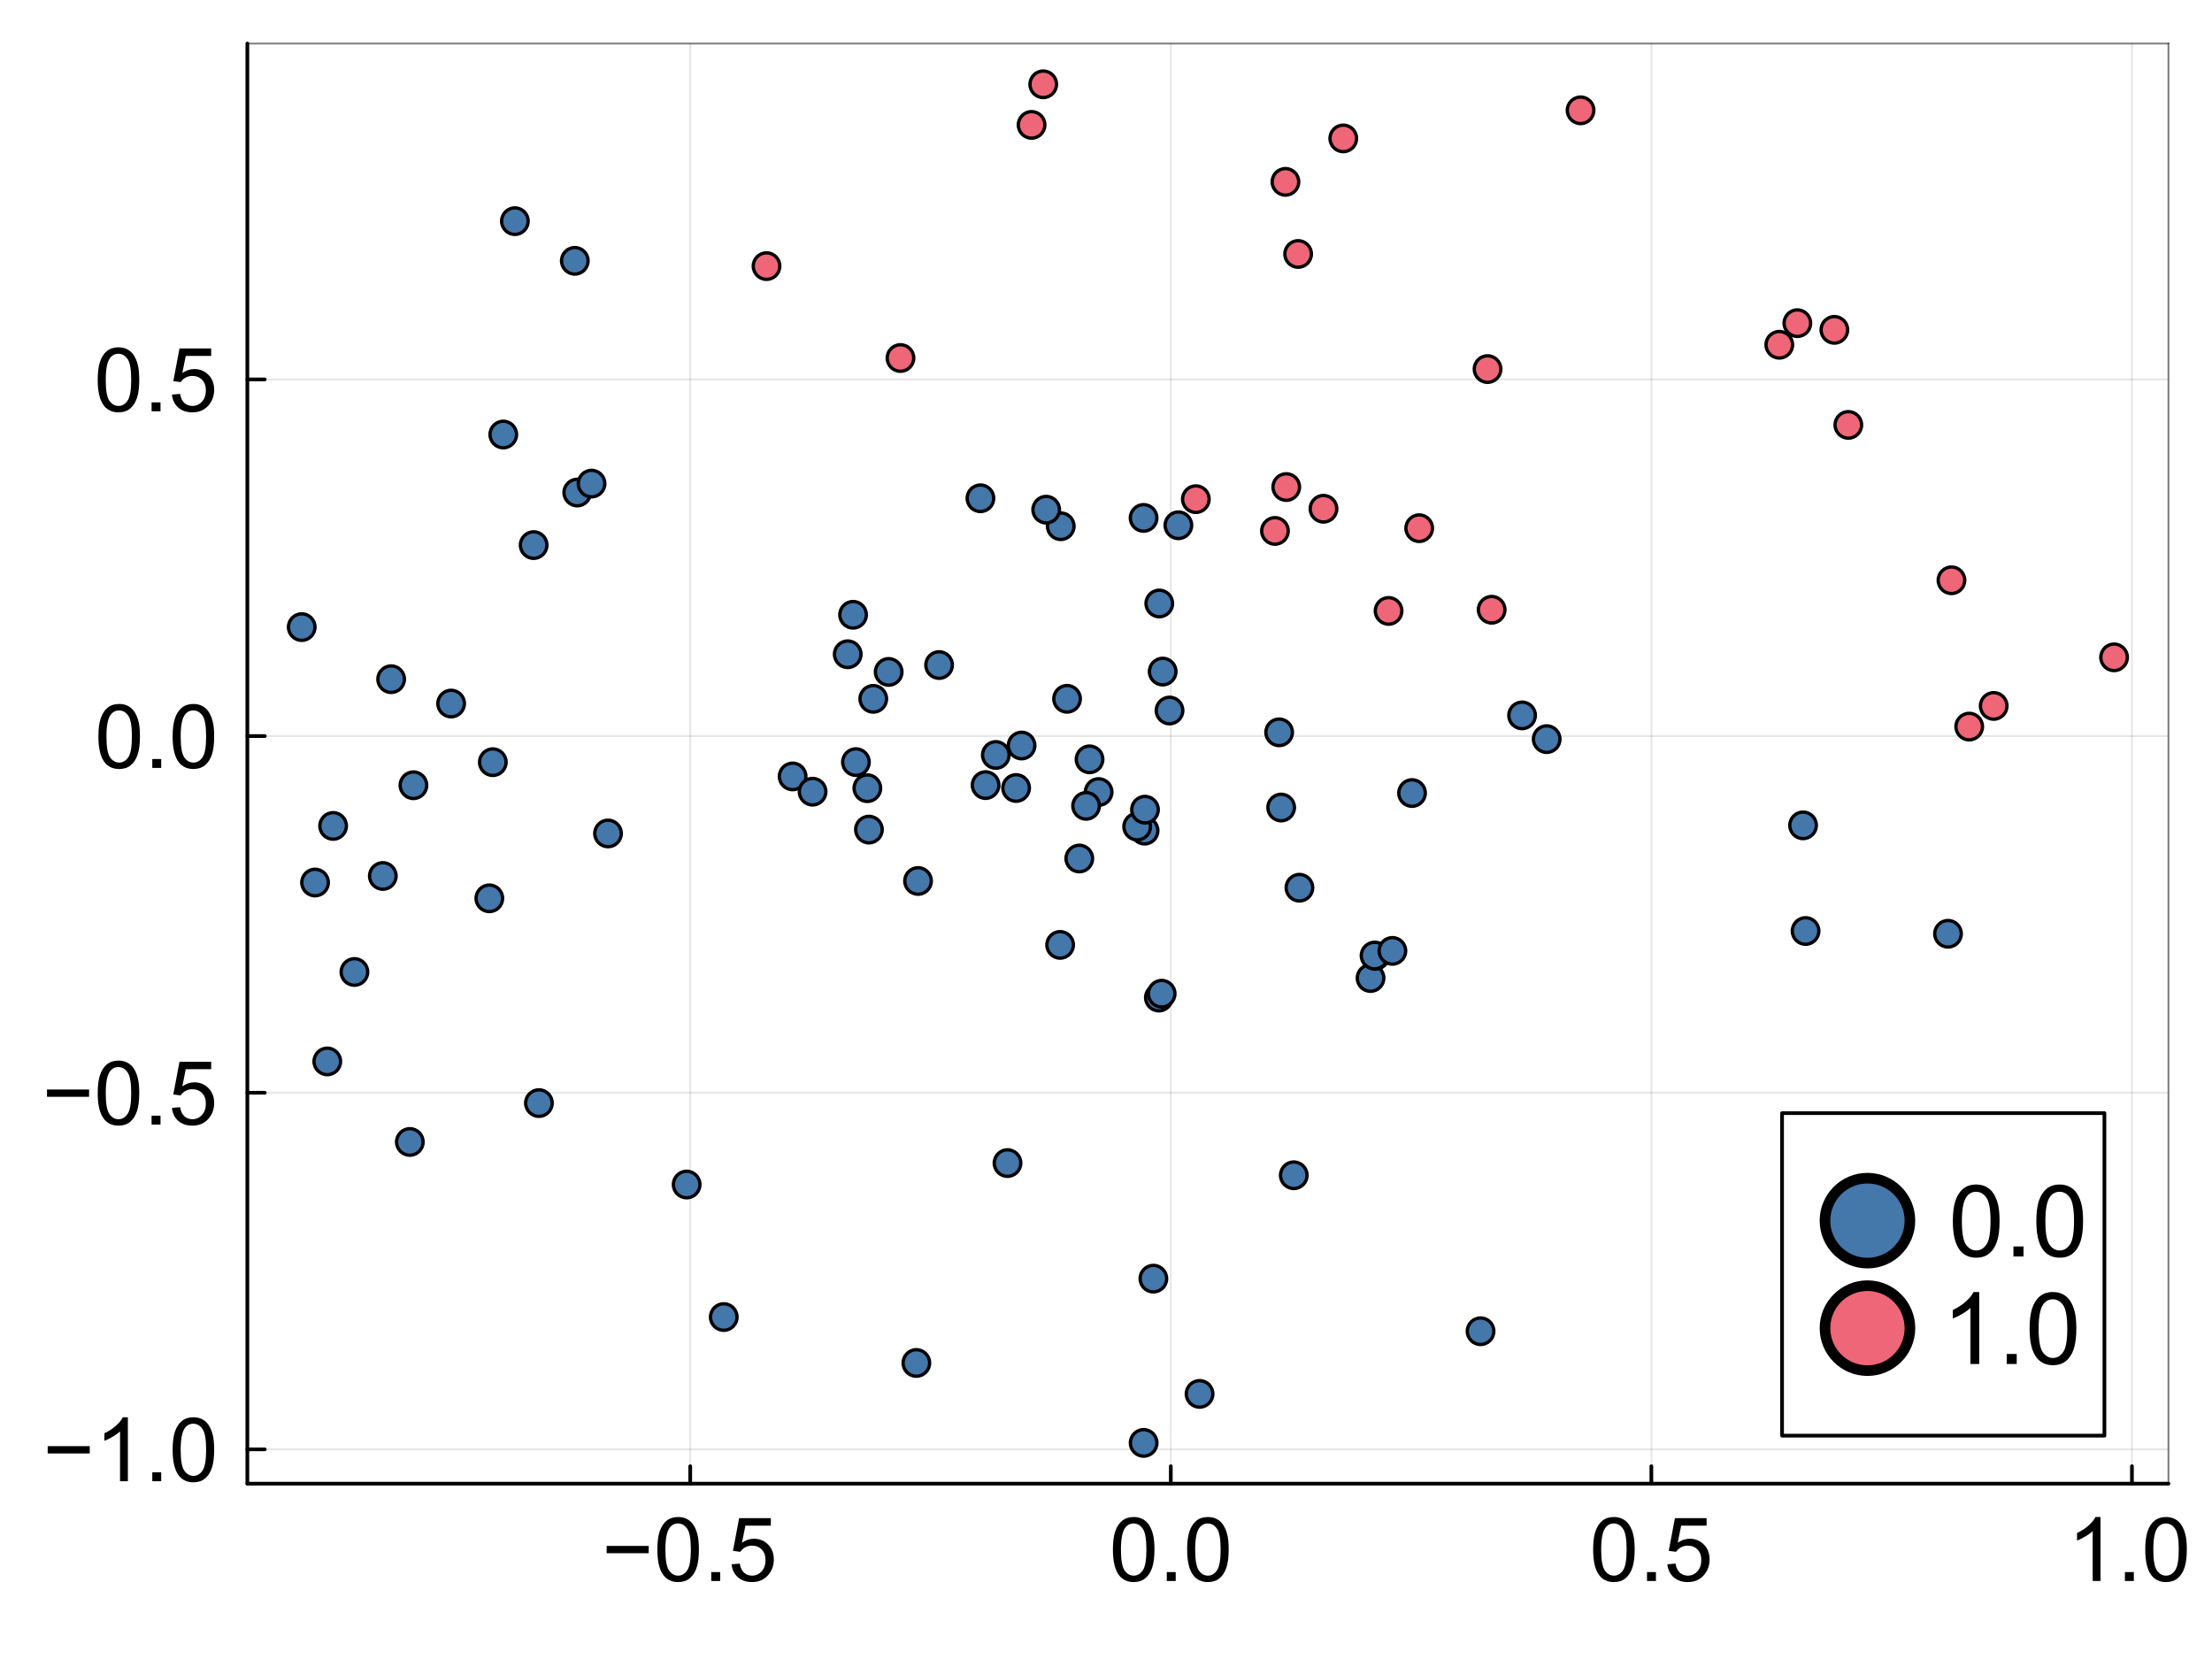 <?xml version="1.0" encoding="utf-8"?>
<svg xmlns="http://www.w3.org/2000/svg" xmlns:xlink="http://www.w3.org/1999/xlink" width="600" height="450" viewBox="0 0 2400 1800">
<rect x="0" y="0" width="2400" height="1800" fill="#333333" stroke="none"/>
<defs>
  <clipPath id="clip200">
    <rect x="0" y="0" width="2400" height="1800"/>
  </clipPath>
</defs>
<path clip-path="url(#clip200)" d="M0 1800 L2400 1800 L2400 0 L0 0  Z" fill="#ffffff" fill-rule="evenodd" fill-opacity="1"/>
<defs>
  <clipPath id="clip201">
    <rect x="480" y="0" width="1681" height="1681"/>
  </clipPath>
</defs>
<path clip-path="url(#clip200)" d="M268.373 1609.75 L2352.76 1609.75 L2352.76 47.244 L268.373 47.244  Z" fill="#ffffff" fill-rule="evenodd" fill-opacity="1"/>
<defs>
  <clipPath id="clip202">
    <rect x="268" y="47" width="2085" height="1564"/>
  </clipPath>
</defs>
<polyline clip-path="url(#clip202)" style="stroke:#000000; stroke-linecap:round; stroke-linejoin:round; stroke-width:2; stroke-opacity:0.1; fill:none" points="748.895,1609.75 748.895,47.244 "/>
<polyline clip-path="url(#clip202)" style="stroke:#000000; stroke-linecap:round; stroke-linejoin:round; stroke-width:2; stroke-opacity:0.1; fill:none" points="1270.3,1609.75 1270.3,47.244 "/>
<polyline clip-path="url(#clip202)" style="stroke:#000000; stroke-linecap:round; stroke-linejoin:round; stroke-width:2; stroke-opacity:0.1; fill:none" points="1791.71,1609.75 1791.71,47.244 "/>
<polyline clip-path="url(#clip202)" style="stroke:#000000; stroke-linecap:round; stroke-linejoin:round; stroke-width:2; stroke-opacity:0.1; fill:none" points="2313.12,1609.75 2313.12,47.244 "/>
<polyline clip-path="url(#clip202)" style="stroke:#000000; stroke-linecap:round; stroke-linejoin:round; stroke-width:2; stroke-opacity:0.1; fill:none" points="268.373,1572.55 2352.76,1572.55 "/>
<polyline clip-path="url(#clip202)" style="stroke:#000000; stroke-linecap:round; stroke-linejoin:round; stroke-width:2; stroke-opacity:0.1; fill:none" points="268.373,1185.59 2352.76,1185.59 "/>
<polyline clip-path="url(#clip202)" style="stroke:#000000; stroke-linecap:round; stroke-linejoin:round; stroke-width:2; stroke-opacity:0.1; fill:none" points="268.373,798.633 2352.76,798.633 "/>
<polyline clip-path="url(#clip202)" style="stroke:#000000; stroke-linecap:round; stroke-linejoin:round; stroke-width:2; stroke-opacity:0.1; fill:none" points="268.373,411.675 2352.76,411.675 "/>
<polyline clip-path="url(#clip200)" style="stroke:#000000; stroke-linecap:round; stroke-linejoin:round; stroke-width:4; stroke-opacity:1; fill:none" points="268.373,1609.75 2352.76,1609.75 "/>
<polyline clip-path="url(#clip200)" style="stroke:#000000; stroke-linecap:round; stroke-linejoin:round; stroke-width:2; stroke-opacity:0.5; fill:none" points="268.373,47.244 2352.76,47.244 "/>
<polyline clip-path="url(#clip200)" style="stroke:#000000; stroke-linecap:round; stroke-linejoin:round; stroke-width:4; stroke-opacity:1; fill:none" points="748.895,1609.75 748.895,1590.85 "/>
<polyline clip-path="url(#clip200)" style="stroke:#000000; stroke-linecap:round; stroke-linejoin:round; stroke-width:4; stroke-opacity:1; fill:none" points="1270.3,1609.75 1270.3,1590.85 "/>
<polyline clip-path="url(#clip200)" style="stroke:#000000; stroke-linecap:round; stroke-linejoin:round; stroke-width:4; stroke-opacity:1; fill:none" points="1791.71,1609.75 1791.71,1590.85 "/>
<polyline clip-path="url(#clip200)" style="stroke:#000000; stroke-linecap:round; stroke-linejoin:round; stroke-width:4; stroke-opacity:1; fill:none" points="2313.12,1609.75 2313.12,1590.85 "/>
<path clip-path="url(#clip200)" d="M703.844 1685.22 L658.204 1685.22 L658.204 1677.3 L703.844 1677.3 L703.844 1685.22 Z" fill="#000000" fill-rule="nonzero" fill-opacity="1" /><path clip-path="url(#clip200)" d="M713.227 1681.26 Q713.227 1669 715.726 1661.56 Q718.272 1654.06 723.222 1650 Q728.22 1645.95 735.764 1645.95 Q741.327 1645.95 745.524 1648.21 Q749.72 1650.43 752.454 1654.67 Q755.189 1658.87 756.745 1664.95 Q758.301 1670.98 758.301 1681.26 Q758.301 1693.43 755.802 1700.92 Q753.303 1708.37 748.305 1712.48 Q743.355 1716.53 735.764 1716.53 Q725.768 1716.53 720.063 1709.36 Q713.227 1700.74 713.227 1681.26 M721.949 1681.26 Q721.949 1698.28 725.91 1703.94 Q729.917 1709.55 735.764 1709.55 Q741.61 1709.55 745.571 1703.89 Q749.578 1698.24 749.578 1681.26 Q749.578 1664.2 745.571 1658.58 Q741.61 1652.97 735.67 1652.97 Q729.823 1652.97 726.334 1657.92 Q721.949 1664.24 721.949 1681.26 Z" fill="#000000" fill-rule="nonzero" fill-opacity="1" /><path clip-path="url(#clip200)" d="M771.691 1715.35 L771.691 1705.69 L781.357 1705.69 L781.357 1715.35 L771.691 1715.35 Z" fill="#000000" fill-rule="nonzero" fill-opacity="1" /><path clip-path="url(#clip200)" d="M793.757 1697.25 L802.668 1696.49 Q803.658 1703 807.241 1706.3 Q810.872 1709.55 815.964 1709.55 Q822.093 1709.55 826.336 1704.93 Q830.58 1700.31 830.58 1692.67 Q830.58 1685.41 826.478 1681.22 Q822.423 1677.02 815.822 1677.02 Q811.72 1677.02 808.42 1678.91 Q805.12 1680.74 803.234 1683.72 L795.265 1682.68 L801.961 1647.17 L836.332 1647.17 L836.332 1655.28 L808.75 1655.28 L805.025 1673.86 Q811.249 1669.52 818.085 1669.52 Q827.138 1669.52 833.362 1675.79 Q839.585 1682.06 839.585 1691.92 Q839.585 1701.3 834.116 1708.14 Q827.468 1716.53 815.964 1716.53 Q806.534 1716.53 800.546 1711.25 Q794.605 1705.97 793.757 1697.25 Z" fill="#000000" fill-rule="nonzero" fill-opacity="1" /><path clip-path="url(#clip200)" d="M1207.5 1681.26 Q1207.5 1669 1210 1661.56 Q1212.55 1654.06 1217.5 1650 Q1222.49 1645.95 1230.04 1645.95 Q1235.6 1645.95 1239.8 1648.21 Q1243.99 1650.43 1246.73 1654.67 Q1249.46 1658.87 1251.02 1664.95 Q1252.57 1670.98 1252.57 1681.26 Q1252.57 1693.43 1250.08 1700.92 Q1247.58 1708.37 1242.58 1712.48 Q1237.63 1716.53 1230.04 1716.53 Q1220.04 1716.53 1214.34 1709.36 Q1207.5 1700.74 1207.5 1681.26 M1216.22 1681.26 Q1216.22 1698.28 1220.18 1703.94 Q1224.19 1709.55 1230.04 1709.55 Q1235.88 1709.55 1239.84 1703.89 Q1243.85 1698.24 1243.85 1681.26 Q1243.85 1664.2 1239.84 1658.58 Q1235.88 1652.97 1229.94 1652.97 Q1224.1 1652.97 1220.61 1657.92 Q1216.22 1664.24 1216.22 1681.26 Z" fill="#000000" fill-rule="nonzero" fill-opacity="1" /><path clip-path="url(#clip200)" d="M1265.96 1715.35 L1265.96 1705.69 L1275.63 1705.69 L1275.63 1715.35 L1265.96 1715.35 Z" fill="#000000" fill-rule="nonzero" fill-opacity="1" /><path clip-path="url(#clip200)" d="M1288.03 1681.26 Q1288.03 1669 1290.53 1661.56 Q1293.08 1654.06 1298.03 1650 Q1303.02 1645.95 1310.57 1645.95 Q1316.13 1645.95 1320.33 1648.21 Q1324.52 1650.43 1327.26 1654.67 Q1329.99 1658.87 1331.55 1664.95 Q1333.1 1670.98 1333.1 1681.26 Q1333.1 1693.43 1330.61 1700.92 Q1328.11 1708.37 1323.11 1712.48 Q1318.16 1716.53 1310.57 1716.53 Q1300.57 1716.53 1294.87 1709.36 Q1288.03 1700.74 1288.03 1681.26 M1296.75 1681.26 Q1296.75 1698.28 1300.71 1703.94 Q1304.72 1709.55 1310.57 1709.55 Q1316.41 1709.55 1320.37 1703.89 Q1324.38 1698.24 1324.38 1681.26 Q1324.38 1664.2 1320.37 1658.58 Q1316.41 1652.97 1310.47 1652.97 Q1304.63 1652.97 1301.14 1657.92 Q1296.75 1664.24 1296.75 1681.26 Z" fill="#000000" fill-rule="nonzero" fill-opacity="1" /><path clip-path="url(#clip200)" d="M1728.53 1681.26 Q1728.53 1669 1731.03 1661.56 Q1733.58 1654.06 1738.53 1650 Q1743.52 1645.95 1751.07 1645.95 Q1756.63 1645.95 1760.83 1648.21 Q1765.02 1650.43 1767.76 1654.67 Q1770.49 1658.87 1772.05 1664.95 Q1773.61 1670.98 1773.61 1681.26 Q1773.61 1693.43 1771.11 1700.92 Q1768.61 1708.37 1763.61 1712.48 Q1758.66 1716.53 1751.07 1716.53 Q1741.07 1716.53 1735.37 1709.36 Q1728.53 1700.74 1728.53 1681.26 M1737.25 1681.26 Q1737.25 1698.28 1741.21 1703.94 Q1745.22 1709.55 1751.07 1709.55 Q1756.91 1709.55 1760.88 1703.89 Q1764.88 1698.24 1764.88 1681.26 Q1764.88 1664.2 1760.88 1658.58 Q1756.91 1652.97 1750.97 1652.97 Q1745.13 1652.97 1741.64 1657.92 Q1737.25 1664.24 1737.25 1681.26 Z" fill="#000000" fill-rule="nonzero" fill-opacity="1" /><path clip-path="url(#clip200)" d="M1787 1715.35 L1787 1705.69 L1796.66 1705.69 L1796.66 1715.35 L1787 1715.35 Z" fill="#000000" fill-rule="nonzero" fill-opacity="1" /><path clip-path="url(#clip200)" d="M1809.06 1697.25 L1817.97 1696.49 Q1818.96 1703 1822.55 1706.3 Q1826.18 1709.55 1831.27 1709.55 Q1837.4 1709.55 1841.64 1704.93 Q1845.88 1700.31 1845.88 1692.67 Q1845.88 1685.41 1841.78 1681.22 Q1837.73 1677.02 1831.13 1677.02 Q1827.02 1677.02 1823.72 1678.91 Q1820.42 1680.74 1818.54 1683.72 L1810.57 1682.68 L1817.26 1647.17 L1851.64 1647.17 L1851.64 1655.28 L1824.05 1655.28 L1820.33 1673.86 Q1826.55 1669.52 1833.39 1669.52 Q1842.44 1669.52 1848.67 1675.79 Q1854.89 1682.06 1854.89 1691.92 Q1854.89 1701.3 1849.42 1708.14 Q1842.77 1716.53 1831.27 1716.53 Q1821.84 1716.53 1815.85 1711.25 Q1809.91 1705.97 1809.06 1697.25 Z" fill="#000000" fill-rule="nonzero" fill-opacity="1" /><path clip-path="url(#clip200)" d="M2279.03 1715.35 L2270.54 1715.35 L2270.54 1661.27 Q2267.48 1664.2 2262.48 1667.12 Q2257.53 1670.04 2253.57 1671.5 L2253.57 1663.3 Q2260.69 1659.95 2266.02 1655.19 Q2271.34 1650.43 2273.56 1645.95 L2279.03 1645.95 L2279.03 1715.35 Z" fill="#000000" fill-rule="nonzero" fill-opacity="1" /><path clip-path="url(#clip200)" d="M2305.53 1715.35 L2305.53 1705.69 L2315.19 1705.69 L2315.19 1715.35 L2305.53 1715.35 Z" fill="#000000" fill-rule="nonzero" fill-opacity="1" /><path clip-path="url(#clip200)" d="M2327.59 1681.26 Q2327.59 1669 2330.09 1661.56 Q2332.64 1654.06 2337.59 1650 Q2342.59 1645.95 2350.13 1645.95 Q2355.69 1645.95 2359.89 1648.21 Q2364.09 1650.43 2366.82 1654.67 Q2369.56 1658.87 2371.11 1664.95 Q2372.67 1670.98 2372.67 1681.26 Q2372.67 1693.43 2370.17 1700.92 Q2367.67 1708.37 2362.67 1712.48 Q2357.72 1716.53 2350.13 1716.53 Q2340.13 1716.53 2334.43 1709.36 Q2327.59 1700.74 2327.59 1681.26 M2336.32 1681.26 Q2336.32 1698.28 2340.28 1703.94 Q2344.28 1709.55 2350.13 1709.55 Q2355.98 1709.55 2359.94 1703.89 Q2363.94 1698.24 2363.94 1681.26 Q2363.94 1664.2 2359.94 1658.58 Q2355.98 1652.97 2350.04 1652.97 Q2344.19 1652.97 2340.7 1657.92 Q2336.32 1664.24 2336.32 1681.26 Z" fill="#000000" fill-rule="nonzero" fill-opacity="1" /><polyline clip-path="url(#clip200)" style="stroke:#000000; stroke-linecap:round; stroke-linejoin:round; stroke-width:4; stroke-opacity:1; fill:none" points="268.373,1609.75 268.373,47.244 "/>
<polyline clip-path="url(#clip200)" style="stroke:#000000; stroke-linecap:round; stroke-linejoin:round; stroke-width:2; stroke-opacity:0.5; fill:none" points="2352.76,1609.75 2352.76,47.244 "/>
<polyline clip-path="url(#clip200)" style="stroke:#000000; stroke-linecap:round; stroke-linejoin:round; stroke-width:4; stroke-opacity:1; fill:none" points="268.373,1572.55 287.271,1572.55 "/>
<polyline clip-path="url(#clip200)" style="stroke:#000000; stroke-linecap:round; stroke-linejoin:round; stroke-width:4; stroke-opacity:1; fill:none" points="268.373,1185.59 287.271,1185.59 "/>
<polyline clip-path="url(#clip200)" style="stroke:#000000; stroke-linecap:round; stroke-linejoin:round; stroke-width:4; stroke-opacity:1; fill:none" points="268.373,798.633 287.271,798.633 "/>
<polyline clip-path="url(#clip200)" style="stroke:#000000; stroke-linecap:round; stroke-linejoin:round; stroke-width:4; stroke-opacity:1; fill:none" points="268.373,411.675 287.271,411.675 "/>
<path clip-path="url(#clip200)" d="M97.386 1576.98 L51.746 1576.98 L51.746 1569.06 L97.386 1569.06 L97.386 1576.98 Z" fill="#000000" fill-rule="nonzero" fill-opacity="1" /><path clip-path="url(#clip200)" d="M138.736 1607.11 L130.249 1607.11 L130.249 1553.03 Q127.184 1555.95 122.187 1558.88 Q117.236 1561.8 113.276 1563.26 L113.276 1555.06 Q120.395 1551.71 125.723 1546.95 Q131.051 1542.19 133.267 1537.71 L138.736 1537.71 L138.736 1607.11 Z" fill="#000000" fill-rule="nonzero" fill-opacity="1" /><path clip-path="url(#clip200)" d="M165.233 1607.11 L165.233 1597.44 L174.899 1597.44 L174.899 1607.11 L165.233 1607.11 Z" fill="#000000" fill-rule="nonzero" fill-opacity="1" /><path clip-path="url(#clip200)" d="M187.299 1573.02 Q187.299 1560.76 189.798 1553.31 Q192.344 1545.82 197.295 1541.76 Q202.292 1537.71 209.836 1537.71 Q215.4 1537.71 219.596 1539.97 Q223.792 1542.19 226.527 1546.43 Q229.261 1550.63 230.817 1556.71 Q232.373 1562.74 232.373 1573.02 Q232.373 1585.19 229.874 1592.68 Q227.375 1600.13 222.378 1604.23 Q217.427 1608.29 209.836 1608.29 Q199.841 1608.29 194.136 1601.12 Q187.299 1592.49 187.299 1573.02 M196.022 1573.02 Q196.022 1590.04 199.982 1595.7 Q203.99 1601.31 209.836 1601.31 Q215.683 1601.31 219.643 1595.65 Q223.651 1590 223.651 1573.02 Q223.651 1555.95 219.643 1550.34 Q215.683 1544.73 209.742 1544.73 Q203.895 1544.73 200.406 1549.68 Q196.022 1556 196.022 1573.02 Z" fill="#000000" fill-rule="nonzero" fill-opacity="1" /><path clip-path="url(#clip200)" d="M96.632 1190.02 L50.992 1190.02 L50.992 1182.1 L96.632 1182.1 L96.632 1190.02 Z" fill="#000000" fill-rule="nonzero" fill-opacity="1" /><path clip-path="url(#clip200)" d="M106.015 1186.06 Q106.015 1173.8 108.514 1166.36 Q111.06 1158.86 116.01 1154.8 Q121.008 1150.75 128.552 1150.75 Q134.115 1150.75 138.312 1153.01 Q142.508 1155.23 145.242 1159.47 Q147.977 1163.67 149.533 1169.75 Q151.089 1175.78 151.089 1186.06 Q151.089 1198.23 148.59 1205.72 Q146.091 1213.17 141.093 1217.28 Q136.143 1221.33 128.552 1221.33 Q118.556 1221.33 112.851 1214.16 Q106.015 1205.54 106.015 1186.06 M114.737 1186.06 Q114.737 1203.08 118.698 1208.74 Q122.705 1214.35 128.552 1214.35 Q134.398 1214.35 138.359 1208.69 Q142.366 1203.04 142.366 1186.06 Q142.366 1169 138.359 1163.38 Q134.398 1157.77 128.457 1157.77 Q122.611 1157.77 119.122 1162.72 Q114.737 1169.04 114.737 1186.06 Z" fill="#000000" fill-rule="nonzero" fill-opacity="1" /><path clip-path="url(#clip200)" d="M164.479 1220.15 L164.479 1210.49 L174.145 1210.49 L174.145 1220.15 L164.479 1220.15 Z" fill="#000000" fill-rule="nonzero" fill-opacity="1" /><path clip-path="url(#clip200)" d="M186.545 1202.05 L195.456 1201.29 Q196.446 1207.8 200.029 1211.1 Q203.66 1214.35 208.752 1214.35 Q214.881 1214.35 219.124 1209.73 Q223.368 1205.11 223.368 1197.47 Q223.368 1190.21 219.266 1186.02 Q215.211 1181.82 208.61 1181.82 Q204.508 1181.82 201.208 1183.71 Q197.907 1185.54 196.022 1188.52 L188.053 1187.48 L194.749 1151.97 L229.12 1151.97 L229.12 1160.08 L201.538 1160.08 L197.813 1178.66 Q204.037 1174.32 210.873 1174.32 Q219.926 1174.32 226.15 1180.59 Q232.373 1186.86 232.373 1196.72 Q232.373 1206.1 226.904 1212.94 Q220.256 1221.33 208.752 1221.33 Q199.322 1221.33 193.334 1216.05 Q187.393 1210.77 186.545 1202.05 Z" fill="#000000" fill-rule="nonzero" fill-opacity="1" /><path clip-path="url(#clip200)" d="M106.769 799.105 Q106.769 786.846 109.268 779.397 Q111.814 771.9 116.765 767.845 Q121.762 763.791 129.306 763.791 Q134.87 763.791 139.066 766.054 Q143.262 768.27 145.997 772.513 Q148.731 776.709 150.287 782.791 Q151.843 788.827 151.843 799.105 Q151.843 811.269 149.344 818.766 Q146.845 826.215 141.848 830.317 Q136.897 834.372 129.306 834.372 Q119.311 834.372 113.606 827.206 Q106.769 818.577 106.769 799.105 M115.492 799.105 Q115.492 816.126 119.452 821.783 Q123.46 827.394 129.306 827.394 Q135.153 827.394 139.113 821.736 Q143.121 816.078 143.121 799.105 Q143.121 782.037 139.113 776.426 Q135.153 770.816 129.212 770.816 Q123.365 770.816 119.876 775.766 Q115.492 782.084 115.492 799.105 Z" fill="#000000" fill-rule="nonzero" fill-opacity="1" /><path clip-path="url(#clip200)" d="M165.233 833.193 L165.233 823.528 L174.899 823.528 L174.899 833.193 L165.233 833.193 Z" fill="#000000" fill-rule="nonzero" fill-opacity="1" /><path clip-path="url(#clip200)" d="M187.299 799.105 Q187.299 786.846 189.798 779.397 Q192.344 771.9 197.295 767.845 Q202.292 763.791 209.836 763.791 Q215.4 763.791 219.596 766.054 Q223.792 768.27 226.527 772.513 Q229.261 776.709 230.817 782.791 Q232.373 788.827 232.373 799.105 Q232.373 811.269 229.874 818.766 Q227.375 826.215 222.378 830.317 Q217.427 834.372 209.836 834.372 Q199.841 834.372 194.136 827.206 Q187.299 818.577 187.299 799.105 M196.022 799.105 Q196.022 816.126 199.982 821.783 Q203.99 827.394 209.836 827.394 Q215.683 827.394 219.643 821.736 Q223.651 816.078 223.651 799.105 Q223.651 782.037 219.643 776.426 Q215.683 770.816 209.742 770.816 Q203.895 770.816 200.406 775.766 Q196.022 782.084 196.022 799.105 Z" fill="#000000" fill-rule="nonzero" fill-opacity="1" /><path clip-path="url(#clip200)" d="M106.015 412.146 Q106.015 399.888 108.514 392.438 Q111.06 384.942 116.01 380.887 Q121.008 376.832 128.552 376.832 Q134.115 376.832 138.312 379.095 Q142.508 381.311 145.242 385.555 Q147.977 389.751 149.533 395.833 Q151.089 401.868 151.089 412.146 Q151.089 424.311 148.59 431.807 Q146.091 439.257 141.093 443.359 Q136.143 447.414 128.552 447.414 Q118.556 447.414 112.851 440.247 Q106.015 431.619 106.015 412.146 M114.737 412.146 Q114.737 429.167 118.698 434.825 Q122.705 440.436 128.552 440.436 Q134.398 440.436 138.359 434.778 Q142.366 429.12 142.366 412.146 Q142.366 395.079 138.359 389.468 Q134.398 383.857 128.457 383.857 Q122.611 383.857 119.122 388.808 Q114.737 395.126 114.737 412.146 Z" fill="#000000" fill-rule="nonzero" fill-opacity="1" /><path clip-path="url(#clip200)" d="M164.479 446.235 L164.479 436.57 L174.145 436.57 L174.145 446.235 L164.479 446.235 Z" fill="#000000" fill-rule="nonzero" fill-opacity="1" /><path clip-path="url(#clip200)" d="M186.545 428.13 L195.456 427.376 Q196.446 433.882 200.029 437.182 Q203.66 440.436 208.752 440.436 Q214.881 440.436 219.124 435.815 Q223.368 431.195 223.368 423.556 Q223.368 416.296 219.266 412.099 Q215.211 407.903 208.61 407.903 Q204.508 407.903 201.208 409.789 Q197.907 411.628 196.022 414.598 L188.053 413.561 L194.749 378.058 L229.12 378.058 L229.12 386.168 L201.538 386.168 L197.813 404.744 Q204.037 400.406 210.873 400.406 Q219.926 400.406 226.15 406.677 Q232.373 412.948 232.373 422.802 Q232.373 432.185 226.904 439.021 Q220.256 447.414 208.752 447.414 Q199.322 447.414 193.334 442.133 Q187.393 436.852 186.545 428.13 Z" fill="#000000" fill-rule="nonzero" fill-opacity="1" /><circle clip-path="url(#clip202)" cx="1171.01" cy="931.473" r="14.4" fill="#4477aa" fill-rule="evenodd" fill-opacity="1" stroke="#000000" stroke-opacity="1" stroke-width="3.6"/>
<circle clip-path="url(#clip202)" cx="1157.75" cy="758.191" r="14.4" fill="#4477aa" fill-rule="evenodd" fill-opacity="1" stroke="#000000" stroke-opacity="1" stroke-width="3.6"/>
<circle clip-path="url(#clip202)" cx="928.672" cy="826.885" r="14.4" fill="#4477aa" fill-rule="evenodd" fill-opacity="1" stroke="#000000" stroke-opacity="1" stroke-width="3.6"/>
<circle clip-path="url(#clip202)" cx="964.203" cy="729.024" r="14.4" fill="#4477aa" fill-rule="evenodd" fill-opacity="1" stroke="#000000" stroke-opacity="1" stroke-width="3.6"/>
<circle clip-path="url(#clip202)" cx="444.659" cy="1239.01" r="14.4" fill="#4477aa" fill-rule="evenodd" fill-opacity="1" stroke="#000000" stroke-opacity="1" stroke-width="3.6"/>
<circle clip-path="url(#clip202)" cx="327.365" cy="680.387" r="14.4" fill="#4477aa" fill-rule="evenodd" fill-opacity="1" stroke="#000000" stroke-opacity="1" stroke-width="3.6"/>
<circle clip-path="url(#clip202)" cx="415.363" cy="950.426" r="14.4" fill="#4477aa" fill-rule="evenodd" fill-opacity="1" stroke="#000000" stroke-opacity="1" stroke-width="3.6"/>
<circle clip-path="url(#clip202)" cx="534.706" cy="826.962" r="14.4" fill="#4477aa" fill-rule="evenodd" fill-opacity="1" stroke="#000000" stroke-opacity="1" stroke-width="3.6"/>
<circle clip-path="url(#clip202)" cx="1268.92" cy="770.906" r="14.4" fill="#4477aa" fill-rule="evenodd" fill-opacity="1" stroke="#000000" stroke-opacity="1" stroke-width="3.6"/>
<circle clip-path="url(#clip202)" cx="925.584" cy="667.027" r="14.4" fill="#4477aa" fill-rule="evenodd" fill-opacity="1" stroke="#000000" stroke-opacity="1" stroke-width="3.6"/>
<circle clip-path="url(#clip202)" cx="1390.05" cy="876.156" r="14.4" fill="#4477aa" fill-rule="evenodd" fill-opacity="1" stroke="#000000" stroke-opacity="1" stroke-width="3.6"/>
<circle clip-path="url(#clip202)" cx="1150.9" cy="570.942" r="14.4" fill="#4477aa" fill-rule="evenodd" fill-opacity="1" stroke="#000000" stroke-opacity="1" stroke-width="3.6"/>
<circle clip-path="url(#clip202)" cx="2113.57" cy="1013.13" r="14.4" fill="#4477aa" fill-rule="evenodd" fill-opacity="1" stroke="#000000" stroke-opacity="1" stroke-width="3.6"/>
<circle clip-path="url(#clip202)" cx="942.792" cy="900.096" r="14.4" fill="#4477aa" fill-rule="evenodd" fill-opacity="1" stroke="#000000" stroke-opacity="1" stroke-width="3.6"/>
<circle clip-path="url(#clip202)" cx="1080.46" cy="819.127" r="14.4" fill="#4477aa" fill-rule="evenodd" fill-opacity="1" stroke="#000000" stroke-opacity="1" stroke-width="3.6"/>
<circle clip-path="url(#clip202)" cx="584.718" cy="1196.83" r="14.4" fill="#4477aa" fill-rule="evenodd" fill-opacity="1" stroke="#000000" stroke-opacity="1" stroke-width="3.6"/>
<circle clip-path="url(#clip202)" cx="341.837" cy="957.532" r="14.4" fill="#4477aa" fill-rule="evenodd" fill-opacity="1" stroke="#000000" stroke-opacity="1" stroke-width="3.6"/>
<circle clip-path="url(#clip202)" cx="1959.03" cy="1010.13" r="14.4" fill="#4477aa" fill-rule="evenodd" fill-opacity="1" stroke="#000000" stroke-opacity="1" stroke-width="3.6"/>
<circle clip-path="url(#clip202)" cx="1240.84" cy="1565.53" r="14.4" fill="#4477aa" fill-rule="evenodd" fill-opacity="1" stroke="#000000" stroke-opacity="1" stroke-width="3.6"/>
<circle clip-path="url(#clip202)" cx="994.235" cy="1478.81" r="14.4" fill="#4477aa" fill-rule="evenodd" fill-opacity="1" stroke="#000000" stroke-opacity="1" stroke-width="3.6"/>
<circle clip-path="url(#clip202)" cx="1063.77" cy="540.614" r="14.4" fill="#4477aa" fill-rule="evenodd" fill-opacity="1" stroke="#000000" stroke-opacity="1" stroke-width="3.6"/>
<circle clip-path="url(#clip202)" cx="579.009" cy="591.423" r="14.4" fill="#4477aa" fill-rule="evenodd" fill-opacity="1" stroke="#000000" stroke-opacity="1" stroke-width="3.6"/>
<circle clip-path="url(#clip202)" cx="1487.03" cy="1061.15" r="14.4" fill="#4477aa" fill-rule="evenodd" fill-opacity="1" stroke="#000000" stroke-opacity="1" stroke-width="3.6"/>
<circle clip-path="url(#clip202)" cx="1257.34" cy="1082.39" r="14.4" fill="#4477aa" fill-rule="evenodd" fill-opacity="1" stroke="#000000" stroke-opacity="1" stroke-width="3.6"/>
<circle clip-path="url(#clip202)" cx="1403.74" cy="1275.14" r="14.4" fill="#4477aa" fill-rule="evenodd" fill-opacity="1" stroke="#000000" stroke-opacity="1" stroke-width="3.6"/>
<circle clip-path="url(#clip202)" cx="1069.36" cy="851.815" r="14.4" fill="#4477aa" fill-rule="evenodd" fill-opacity="1" stroke="#000000" stroke-opacity="1" stroke-width="3.6"/>
<circle clip-path="url(#clip202)" cx="1135.1" cy="552.998" r="14.4" fill="#4477aa" fill-rule="evenodd" fill-opacity="1" stroke="#000000" stroke-opacity="1" stroke-width="3.6"/>
<circle clip-path="url(#clip202)" cx="659.704" cy="904.285" r="14.4" fill="#4477aa" fill-rule="evenodd" fill-opacity="1" stroke="#000000" stroke-opacity="1" stroke-width="3.6"/>
<circle clip-path="url(#clip202)" cx="1492.28" cy="1037.11" r="14.4" fill="#4477aa" fill-rule="evenodd" fill-opacity="1" stroke="#000000" stroke-opacity="1" stroke-width="3.6"/>
<circle clip-path="url(#clip202)" cx="489.456" cy="763.345" r="14.4" fill="#4477aa" fill-rule="evenodd" fill-opacity="1" stroke="#000000" stroke-opacity="1" stroke-width="3.6"/>
<circle clip-path="url(#clip202)" cx="1678.16" cy="801.942" r="14.4" fill="#4477aa" fill-rule="evenodd" fill-opacity="1" stroke="#000000" stroke-opacity="1" stroke-width="3.6"/>
<circle clip-path="url(#clip202)" cx="1093.14" cy="1261.92" r="14.4" fill="#4477aa" fill-rule="evenodd" fill-opacity="1" stroke="#000000" stroke-opacity="1" stroke-width="3.6"/>
<circle clip-path="url(#clip202)" cx="1261.5" cy="728.647" r="14.4" fill="#4477aa" fill-rule="evenodd" fill-opacity="1" stroke="#000000" stroke-opacity="1" stroke-width="3.6"/>
<circle clip-path="url(#clip202)" cx="623.657" cy="282.992" r="14.4" fill="#4477aa" fill-rule="evenodd" fill-opacity="1" stroke="#000000" stroke-opacity="1" stroke-width="3.6"/>
<circle clip-path="url(#clip202)" cx="1018.89" cy="721.552" r="14.4" fill="#4477aa" fill-rule="evenodd" fill-opacity="1" stroke="#000000" stroke-opacity="1" stroke-width="3.6"/>
<circle clip-path="url(#clip202)" cx="1278.54" cy="569.915" r="14.4" fill="#4477aa" fill-rule="evenodd" fill-opacity="1" stroke="#000000" stroke-opacity="1" stroke-width="3.6"/>
<circle clip-path="url(#clip202)" cx="1491.37" cy="1036.78" r="14.4" fill="#4477aa" fill-rule="evenodd" fill-opacity="1" stroke="#000000" stroke-opacity="1" stroke-width="3.6"/>
<circle clip-path="url(#clip202)" cx="859.979" cy="842.402" r="14.4" fill="#4477aa" fill-rule="evenodd" fill-opacity="1" stroke="#000000" stroke-opacity="1" stroke-width="3.6"/>
<circle clip-path="url(#clip202)" cx="448.574" cy="851.976" r="14.4" fill="#4477aa" fill-rule="evenodd" fill-opacity="1" stroke="#000000" stroke-opacity="1" stroke-width="3.6"/>
<circle clip-path="url(#clip202)" cx="1257.81" cy="654.77" r="14.4" fill="#4477aa" fill-rule="evenodd" fill-opacity="1" stroke="#000000" stroke-opacity="1" stroke-width="3.6"/>
<circle clip-path="url(#clip202)" cx="558.642" cy="239.951" r="14.4" fill="#4477aa" fill-rule="evenodd" fill-opacity="1" stroke="#000000" stroke-opacity="1" stroke-width="3.6"/>
<circle clip-path="url(#clip202)" cx="1301.52" cy="1512.37" r="14.4" fill="#4477aa" fill-rule="evenodd" fill-opacity="1" stroke="#000000" stroke-opacity="1" stroke-width="3.6"/>
<circle clip-path="url(#clip202)" cx="1651.44" cy="776.174" r="14.4" fill="#4477aa" fill-rule="evenodd" fill-opacity="1" stroke="#000000" stroke-opacity="1" stroke-width="3.6"/>
<circle clip-path="url(#clip202)" cx="626.297" cy="534.388" r="14.4" fill="#4477aa" fill-rule="evenodd" fill-opacity="1" stroke="#000000" stroke-opacity="1" stroke-width="3.6"/>
<circle clip-path="url(#clip202)" cx="1241.87" cy="901.248" r="14.4" fill="#4477aa" fill-rule="evenodd" fill-opacity="1" stroke="#000000" stroke-opacity="1" stroke-width="3.6"/>
<circle clip-path="url(#clip202)" cx="1510.74" cy="1031.7" r="14.4" fill="#4477aa" fill-rule="evenodd" fill-opacity="1" stroke="#000000" stroke-opacity="1" stroke-width="3.6"/>
<circle clip-path="url(#clip202)" cx="947.489" cy="758.238" r="14.4" fill="#4477aa" fill-rule="evenodd" fill-opacity="1" stroke="#000000" stroke-opacity="1" stroke-width="3.6"/>
<circle clip-path="url(#clip202)" cx="530.92" cy="974.663" r="14.4" fill="#4477aa" fill-rule="evenodd" fill-opacity="1" stroke="#000000" stroke-opacity="1" stroke-width="3.6"/>
<circle clip-path="url(#clip202)" cx="1191.99" cy="859.354" r="14.4" fill="#4477aa" fill-rule="evenodd" fill-opacity="1" stroke="#000000" stroke-opacity="1" stroke-width="3.6"/>
<circle clip-path="url(#clip202)" cx="1532.05" cy="860.446" r="14.4" fill="#4477aa" fill-rule="evenodd" fill-opacity="1" stroke="#000000" stroke-opacity="1" stroke-width="3.6"/>
<circle clip-path="url(#clip202)" cx="941.07" cy="855.175" r="14.4" fill="#4477aa" fill-rule="evenodd" fill-opacity="1" stroke="#000000" stroke-opacity="1" stroke-width="3.6"/>
<circle clip-path="url(#clip202)" cx="384.543" cy="1054.58" r="14.4" fill="#4477aa" fill-rule="evenodd" fill-opacity="1" stroke="#000000" stroke-opacity="1" stroke-width="3.6"/>
<circle clip-path="url(#clip202)" cx="1387.86" cy="794.577" r="14.4" fill="#4477aa" fill-rule="evenodd" fill-opacity="1" stroke="#000000" stroke-opacity="1" stroke-width="3.6"/>
<circle clip-path="url(#clip202)" cx="361.431" cy="896.121" r="14.4" fill="#4477aa" fill-rule="evenodd" fill-opacity="1" stroke="#000000" stroke-opacity="1" stroke-width="3.6"/>
<circle clip-path="url(#clip202)" cx="641.814" cy="524.712" r="14.4" fill="#4477aa" fill-rule="evenodd" fill-opacity="1" stroke="#000000" stroke-opacity="1" stroke-width="3.6"/>
<circle clip-path="url(#clip202)" cx="546.046" cy="471.445" r="14.4" fill="#4477aa" fill-rule="evenodd" fill-opacity="1" stroke="#000000" stroke-opacity="1" stroke-width="3.6"/>
<circle clip-path="url(#clip202)" cx="919.784" cy="709.854" r="14.4" fill="#4477aa" fill-rule="evenodd" fill-opacity="1" stroke="#000000" stroke-opacity="1" stroke-width="3.6"/>
<circle clip-path="url(#clip202)" cx="1409.87" cy="963.165" r="14.4" fill="#4477aa" fill-rule="evenodd" fill-opacity="1" stroke="#000000" stroke-opacity="1" stroke-width="3.6"/>
<circle clip-path="url(#clip202)" cx="1240.79" cy="561.938" r="14.4" fill="#4477aa" fill-rule="evenodd" fill-opacity="1" stroke="#000000" stroke-opacity="1" stroke-width="3.6"/>
<circle clip-path="url(#clip202)" cx="424.395" cy="736.909" r="14.4" fill="#4477aa" fill-rule="evenodd" fill-opacity="1" stroke="#000000" stroke-opacity="1" stroke-width="3.6"/>
<circle clip-path="url(#clip202)" cx="355.094" cy="1151.63" r="14.4" fill="#4477aa" fill-rule="evenodd" fill-opacity="1" stroke="#000000" stroke-opacity="1" stroke-width="3.6"/>
<circle clip-path="url(#clip202)" cx="1963.02" cy="1299.91" r="14.4" fill="#4477aa" fill-rule="evenodd" fill-opacity="1" stroke="#000000" stroke-opacity="1" stroke-width="3.6"/>
<circle clip-path="url(#clip202)" cx="881.656" cy="858.962" r="14.4" fill="#4477aa" fill-rule="evenodd" fill-opacity="1" stroke="#000000" stroke-opacity="1" stroke-width="3.6"/>
<circle clip-path="url(#clip202)" cx="1150.23" cy="1025.19" r="14.4" fill="#4477aa" fill-rule="evenodd" fill-opacity="1" stroke="#000000" stroke-opacity="1" stroke-width="3.6"/>
<circle clip-path="url(#clip202)" cx="785.265" cy="1428.97" r="14.4" fill="#4477aa" fill-rule="evenodd" fill-opacity="1" stroke="#000000" stroke-opacity="1" stroke-width="3.6"/>
<circle clip-path="url(#clip202)" cx="1956.31" cy="895.493" r="14.4" fill="#4477aa" fill-rule="evenodd" fill-opacity="1" stroke="#000000" stroke-opacity="1" stroke-width="3.6"/>
<circle clip-path="url(#clip202)" cx="1182.15" cy="823.871" r="14.4" fill="#4477aa" fill-rule="evenodd" fill-opacity="1" stroke="#000000" stroke-opacity="1" stroke-width="3.6"/>
<circle clip-path="url(#clip202)" cx="1251.4" cy="1387.31" r="14.4" fill="#4477aa" fill-rule="evenodd" fill-opacity="1" stroke="#000000" stroke-opacity="1" stroke-width="3.6"/>
<circle clip-path="url(#clip202)" cx="1606.39" cy="1444.37" r="14.4" fill="#4477aa" fill-rule="evenodd" fill-opacity="1" stroke="#000000" stroke-opacity="1" stroke-width="3.6"/>
<circle clip-path="url(#clip202)" cx="1260.39" cy="1078.17" r="14.4" fill="#4477aa" fill-rule="evenodd" fill-opacity="1" stroke="#000000" stroke-opacity="1" stroke-width="3.6"/>
<circle clip-path="url(#clip202)" cx="1178.41" cy="874.349" r="14.4" fill="#4477aa" fill-rule="evenodd" fill-opacity="1" stroke="#000000" stroke-opacity="1" stroke-width="3.6"/>
<circle clip-path="url(#clip202)" cx="996.067" cy="955.85" r="14.4" fill="#4477aa" fill-rule="evenodd" fill-opacity="1" stroke="#000000" stroke-opacity="1" stroke-width="3.6"/>
<circle clip-path="url(#clip202)" cx="1108.4" cy="808.87" r="14.4" fill="#4477aa" fill-rule="evenodd" fill-opacity="1" stroke="#000000" stroke-opacity="1" stroke-width="3.6"/>
<circle clip-path="url(#clip202)" cx="1233.82" cy="896.888" r="14.4" fill="#4477aa" fill-rule="evenodd" fill-opacity="1" stroke="#000000" stroke-opacity="1" stroke-width="3.6"/>
<circle clip-path="url(#clip202)" cx="1102.47" cy="854.971" r="14.4" fill="#4477aa" fill-rule="evenodd" fill-opacity="1" stroke="#000000" stroke-opacity="1" stroke-width="3.6"/>
<circle clip-path="url(#clip202)" cx="1242.3" cy="878.479" r="14.4" fill="#4477aa" fill-rule="evenodd" fill-opacity="1" stroke="#000000" stroke-opacity="1" stroke-width="3.6"/>
<circle clip-path="url(#clip202)" cx="745.011" cy="1285.19" r="14.4" fill="#4477aa" fill-rule="evenodd" fill-opacity="1" stroke="#000000" stroke-opacity="1" stroke-width="3.6"/>
<circle clip-path="url(#clip202)" cx="1395.58" cy="528.434" r="14.4" fill="#ee6677" fill-rule="evenodd" fill-opacity="1" stroke="#000000" stroke-opacity="1" stroke-width="3.6"/>
<circle clip-path="url(#clip202)" cx="2005.42" cy="461.02" r="14.4" fill="#ee6677" fill-rule="evenodd" fill-opacity="1" stroke="#000000" stroke-opacity="1" stroke-width="3.6"/>
<circle clip-path="url(#clip202)" cx="1297.49" cy="541.581" r="14.4" fill="#ee6677" fill-rule="evenodd" fill-opacity="1" stroke="#000000" stroke-opacity="1" stroke-width="3.6"/>
<circle clip-path="url(#clip202)" cx="1506.59" cy="662.839" r="14.4" fill="#ee6677" fill-rule="evenodd" fill-opacity="1" stroke="#000000" stroke-opacity="1" stroke-width="3.6"/>
<circle clip-path="url(#clip202)" cx="2136.57" cy="788.339" r="14.4" fill="#ee6677" fill-rule="evenodd" fill-opacity="1" stroke="#000000" stroke-opacity="1" stroke-width="3.6"/>
<circle clip-path="url(#clip202)" cx="976.995" cy="388.432" r="14.4" fill="#ee6677" fill-rule="evenodd" fill-opacity="1" stroke="#000000" stroke-opacity="1" stroke-width="3.6"/>
<circle clip-path="url(#clip202)" cx="1613.98" cy="400.441" r="14.4" fill="#ee6677" fill-rule="evenodd" fill-opacity="1" stroke="#000000" stroke-opacity="1" stroke-width="3.6"/>
<circle clip-path="url(#clip202)" cx="1714.91" cy="119.688" r="14.4" fill="#ee6677" fill-rule="evenodd" fill-opacity="1" stroke="#000000" stroke-opacity="1" stroke-width="3.6"/>
<circle clip-path="url(#clip202)" cx="1457.44" cy="150.167" r="14.4" fill="#ee6677" fill-rule="evenodd" fill-opacity="1" stroke="#000000" stroke-opacity="1" stroke-width="3.6"/>
<circle clip-path="url(#clip202)" cx="1618.43" cy="661.566" r="14.4" fill="#ee6677" fill-rule="evenodd" fill-opacity="1" stroke="#000000" stroke-opacity="1" stroke-width="3.6"/>
<circle clip-path="url(#clip202)" cx="1950.11" cy="350.63" r="14.4" fill="#ee6677" fill-rule="evenodd" fill-opacity="1" stroke="#000000" stroke-opacity="1" stroke-width="3.6"/>
<circle clip-path="url(#clip202)" cx="1119.26" cy="135.511" r="14.4" fill="#ee6677" fill-rule="evenodd" fill-opacity="1" stroke="#000000" stroke-opacity="1" stroke-width="3.6"/>
<circle clip-path="url(#clip202)" cx="1990.27" cy="357.874" r="14.4" fill="#ee6677" fill-rule="evenodd" fill-opacity="1" stroke="#000000" stroke-opacity="1" stroke-width="3.6"/>
<circle clip-path="url(#clip202)" cx="2117.32" cy="629.581" r="14.4" fill="#ee6677" fill-rule="evenodd" fill-opacity="1" stroke="#000000" stroke-opacity="1" stroke-width="3.6"/>
<circle clip-path="url(#clip202)" cx="1408.45" cy="275.558" r="14.4" fill="#ee6677" fill-rule="evenodd" fill-opacity="1" stroke="#000000" stroke-opacity="1" stroke-width="3.6"/>
<circle clip-path="url(#clip202)" cx="2163.14" cy="765.927" r="14.4" fill="#ee6677" fill-rule="evenodd" fill-opacity="1" stroke="#000000" stroke-opacity="1" stroke-width="3.6"/>
<circle clip-path="url(#clip202)" cx="1539.8" cy="573.074" r="14.4" fill="#ee6677" fill-rule="evenodd" fill-opacity="1" stroke="#000000" stroke-opacity="1" stroke-width="3.6"/>
<circle clip-path="url(#clip202)" cx="1930.52" cy="374.058" r="14.4" fill="#ee6677" fill-rule="evenodd" fill-opacity="1" stroke="#000000" stroke-opacity="1" stroke-width="3.6"/>
<circle clip-path="url(#clip202)" cx="1383.31" cy="576.054" r="14.4" fill="#ee6677" fill-rule="evenodd" fill-opacity="1" stroke="#000000" stroke-opacity="1" stroke-width="3.6"/>
<circle clip-path="url(#clip202)" cx="2293.76" cy="713.194" r="14.4" fill="#ee6677" fill-rule="evenodd" fill-opacity="1" stroke="#000000" stroke-opacity="1" stroke-width="3.6"/>
<circle clip-path="url(#clip202)" cx="1131.91" cy="91.466" r="14.4" fill="#ee6677" fill-rule="evenodd" fill-opacity="1" stroke="#000000" stroke-opacity="1" stroke-width="3.6"/>
<circle clip-path="url(#clip202)" cx="1435.97" cy="551.979" r="14.4" fill="#ee6677" fill-rule="evenodd" fill-opacity="1" stroke="#000000" stroke-opacity="1" stroke-width="3.6"/>
<circle clip-path="url(#clip202)" cx="831.671" cy="288.727" r="14.4" fill="#ee6677" fill-rule="evenodd" fill-opacity="1" stroke="#000000" stroke-opacity="1" stroke-width="3.6"/>
<circle clip-path="url(#clip202)" cx="1394.69" cy="197.298" r="14.4" fill="#ee6677" fill-rule="evenodd" fill-opacity="1" stroke="#000000" stroke-opacity="1" stroke-width="3.6"/>
<path clip-path="url(#clip200)" d="M1933.53 1557.67 L2283.28 1557.67 L2283.28 1207.75 L1933.53 1207.75  Z" fill="#ffffff" fill-rule="evenodd" fill-opacity="1"/>
<polyline clip-path="url(#clip200)" style="stroke:#000000; stroke-linecap:round; stroke-linejoin:round; stroke-width:4; stroke-opacity:1; fill:none" points="1933.53,1557.67 2283.28,1557.67 2283.28,1207.75 1933.53,1207.75 1933.53,1557.67 "/>
<circle clip-path="url(#clip200)" cx="2026.17" cy="1324.39" r="46.08" fill="#4477aa" fill-rule="evenodd" fill-opacity="1" stroke="#000000" stroke-opacity="1" stroke-width="11.52"/>
<path clip-path="url(#clip200)" d="M2118.81 1324.92 Q2118.81 1311.13 2121.62 1302.75 Q2124.49 1294.31 2130.06 1289.75 Q2135.68 1285.19 2144.17 1285.19 Q2150.43 1285.19 2155.15 1287.74 Q2159.87 1290.23 2162.94 1295 Q2166.02 1299.72 2167.77 1306.57 Q2169.52 1313.36 2169.52 1324.92 Q2169.52 1338.6 2166.71 1347.04 Q2163.9 1355.42 2158.28 1360.03 Q2152.71 1364.59 2144.17 1364.59 Q2132.92 1364.59 2126.5 1356.53 Q2118.81 1346.83 2118.81 1324.92 M2128.62 1324.92 Q2128.62 1344.07 2133.08 1350.43 Q2137.59 1356.74 2144.17 1356.74 Q2150.74 1356.74 2155.2 1350.38 Q2159.71 1344.01 2159.71 1324.92 Q2159.71 1305.72 2155.2 1299.41 Q2150.74 1293.09 2144.06 1293.09 Q2137.48 1293.09 2133.56 1298.66 Q2128.62 1305.77 2128.62 1324.92 Z" fill="#000000" fill-rule="nonzero" fill-opacity="1" /><path clip-path="url(#clip200)" d="M2184.58 1363.27 L2184.58 1352.39 L2195.46 1352.39 L2195.46 1363.27 L2184.58 1363.27 Z" fill="#000000" fill-rule="nonzero" fill-opacity="1" /><path clip-path="url(#clip200)" d="M2209.41 1324.92 Q2209.41 1311.13 2212.22 1302.75 Q2215.08 1294.31 2220.65 1289.75 Q2226.28 1285.19 2234.76 1285.19 Q2241.02 1285.19 2245.74 1287.74 Q2250.46 1290.23 2253.54 1295 Q2256.62 1299.72 2258.37 1306.57 Q2260.12 1313.36 2260.12 1324.92 Q2260.12 1338.6 2257.31 1347.04 Q2254.49 1355.42 2248.87 1360.03 Q2243.3 1364.59 2234.76 1364.59 Q2223.52 1364.59 2217.1 1356.53 Q2209.41 1346.83 2209.41 1324.92 M2219.22 1324.92 Q2219.22 1344.07 2223.68 1350.43 Q2228.19 1356.74 2234.76 1356.74 Q2241.34 1356.74 2245.8 1350.38 Q2250.3 1344.01 2250.3 1324.92 Q2250.3 1305.72 2245.8 1299.41 Q2241.34 1293.09 2234.66 1293.09 Q2228.08 1293.09 2224.15 1298.66 Q2219.22 1305.77 2219.22 1324.92 Z" fill="#000000" fill-rule="nonzero" fill-opacity="1" /><circle clip-path="url(#clip200)" cx="2026.17" cy="1441.03" r="46.08" fill="#ee6677" fill-rule="evenodd" fill-opacity="1" stroke="#000000" stroke-opacity="1" stroke-width="11.52"/>
<path clip-path="url(#clip200)" d="M2147.45 1479.91 L2137.91 1479.91 L2137.91 1419.07 Q2134.46 1422.36 2128.84 1425.65 Q2123.27 1428.93 2118.81 1430.58 L2118.81 1421.35 Q2126.82 1417.58 2132.82 1412.23 Q2138.81 1406.87 2141.3 1401.83 L2147.45 1401.83 L2147.45 1479.91 Z" fill="#000000" fill-rule="nonzero" fill-opacity="1" /><path clip-path="url(#clip200)" d="M2177.26 1479.91 L2177.26 1469.03 L2188.14 1469.03 L2188.14 1479.91 L2177.26 1479.91 Z" fill="#000000" fill-rule="nonzero" fill-opacity="1" /><path clip-path="url(#clip200)" d="M2202.09 1441.56 Q2202.09 1427.77 2204.9 1419.39 Q2207.76 1410.95 2213.33 1406.39 Q2218.96 1401.83 2227.44 1401.83 Q2233.7 1401.83 2238.42 1404.38 Q2243.14 1406.87 2246.22 1411.64 Q2249.3 1416.36 2251.05 1423.21 Q2252.8 1430 2252.8 1441.56 Q2252.8 1455.24 2249.99 1463.68 Q2247.17 1472.06 2241.55 1476.67 Q2235.98 1481.23 2227.44 1481.23 Q2216.2 1481.23 2209.78 1473.17 Q2202.09 1463.47 2202.09 1441.56 M2211.9 1441.56 Q2211.9 1460.71 2216.36 1467.07 Q2220.87 1473.38 2227.44 1473.38 Q2234.02 1473.38 2238.48 1467.02 Q2242.98 1460.65 2242.98 1441.56 Q2242.98 1422.36 2238.48 1416.05 Q2234.02 1409.73 2227.34 1409.73 Q2220.76 1409.73 2216.83 1415.3 Q2211.9 1422.41 2211.9 1441.56 Z" fill="#000000" fill-rule="nonzero" fill-opacity="1" /></svg>
